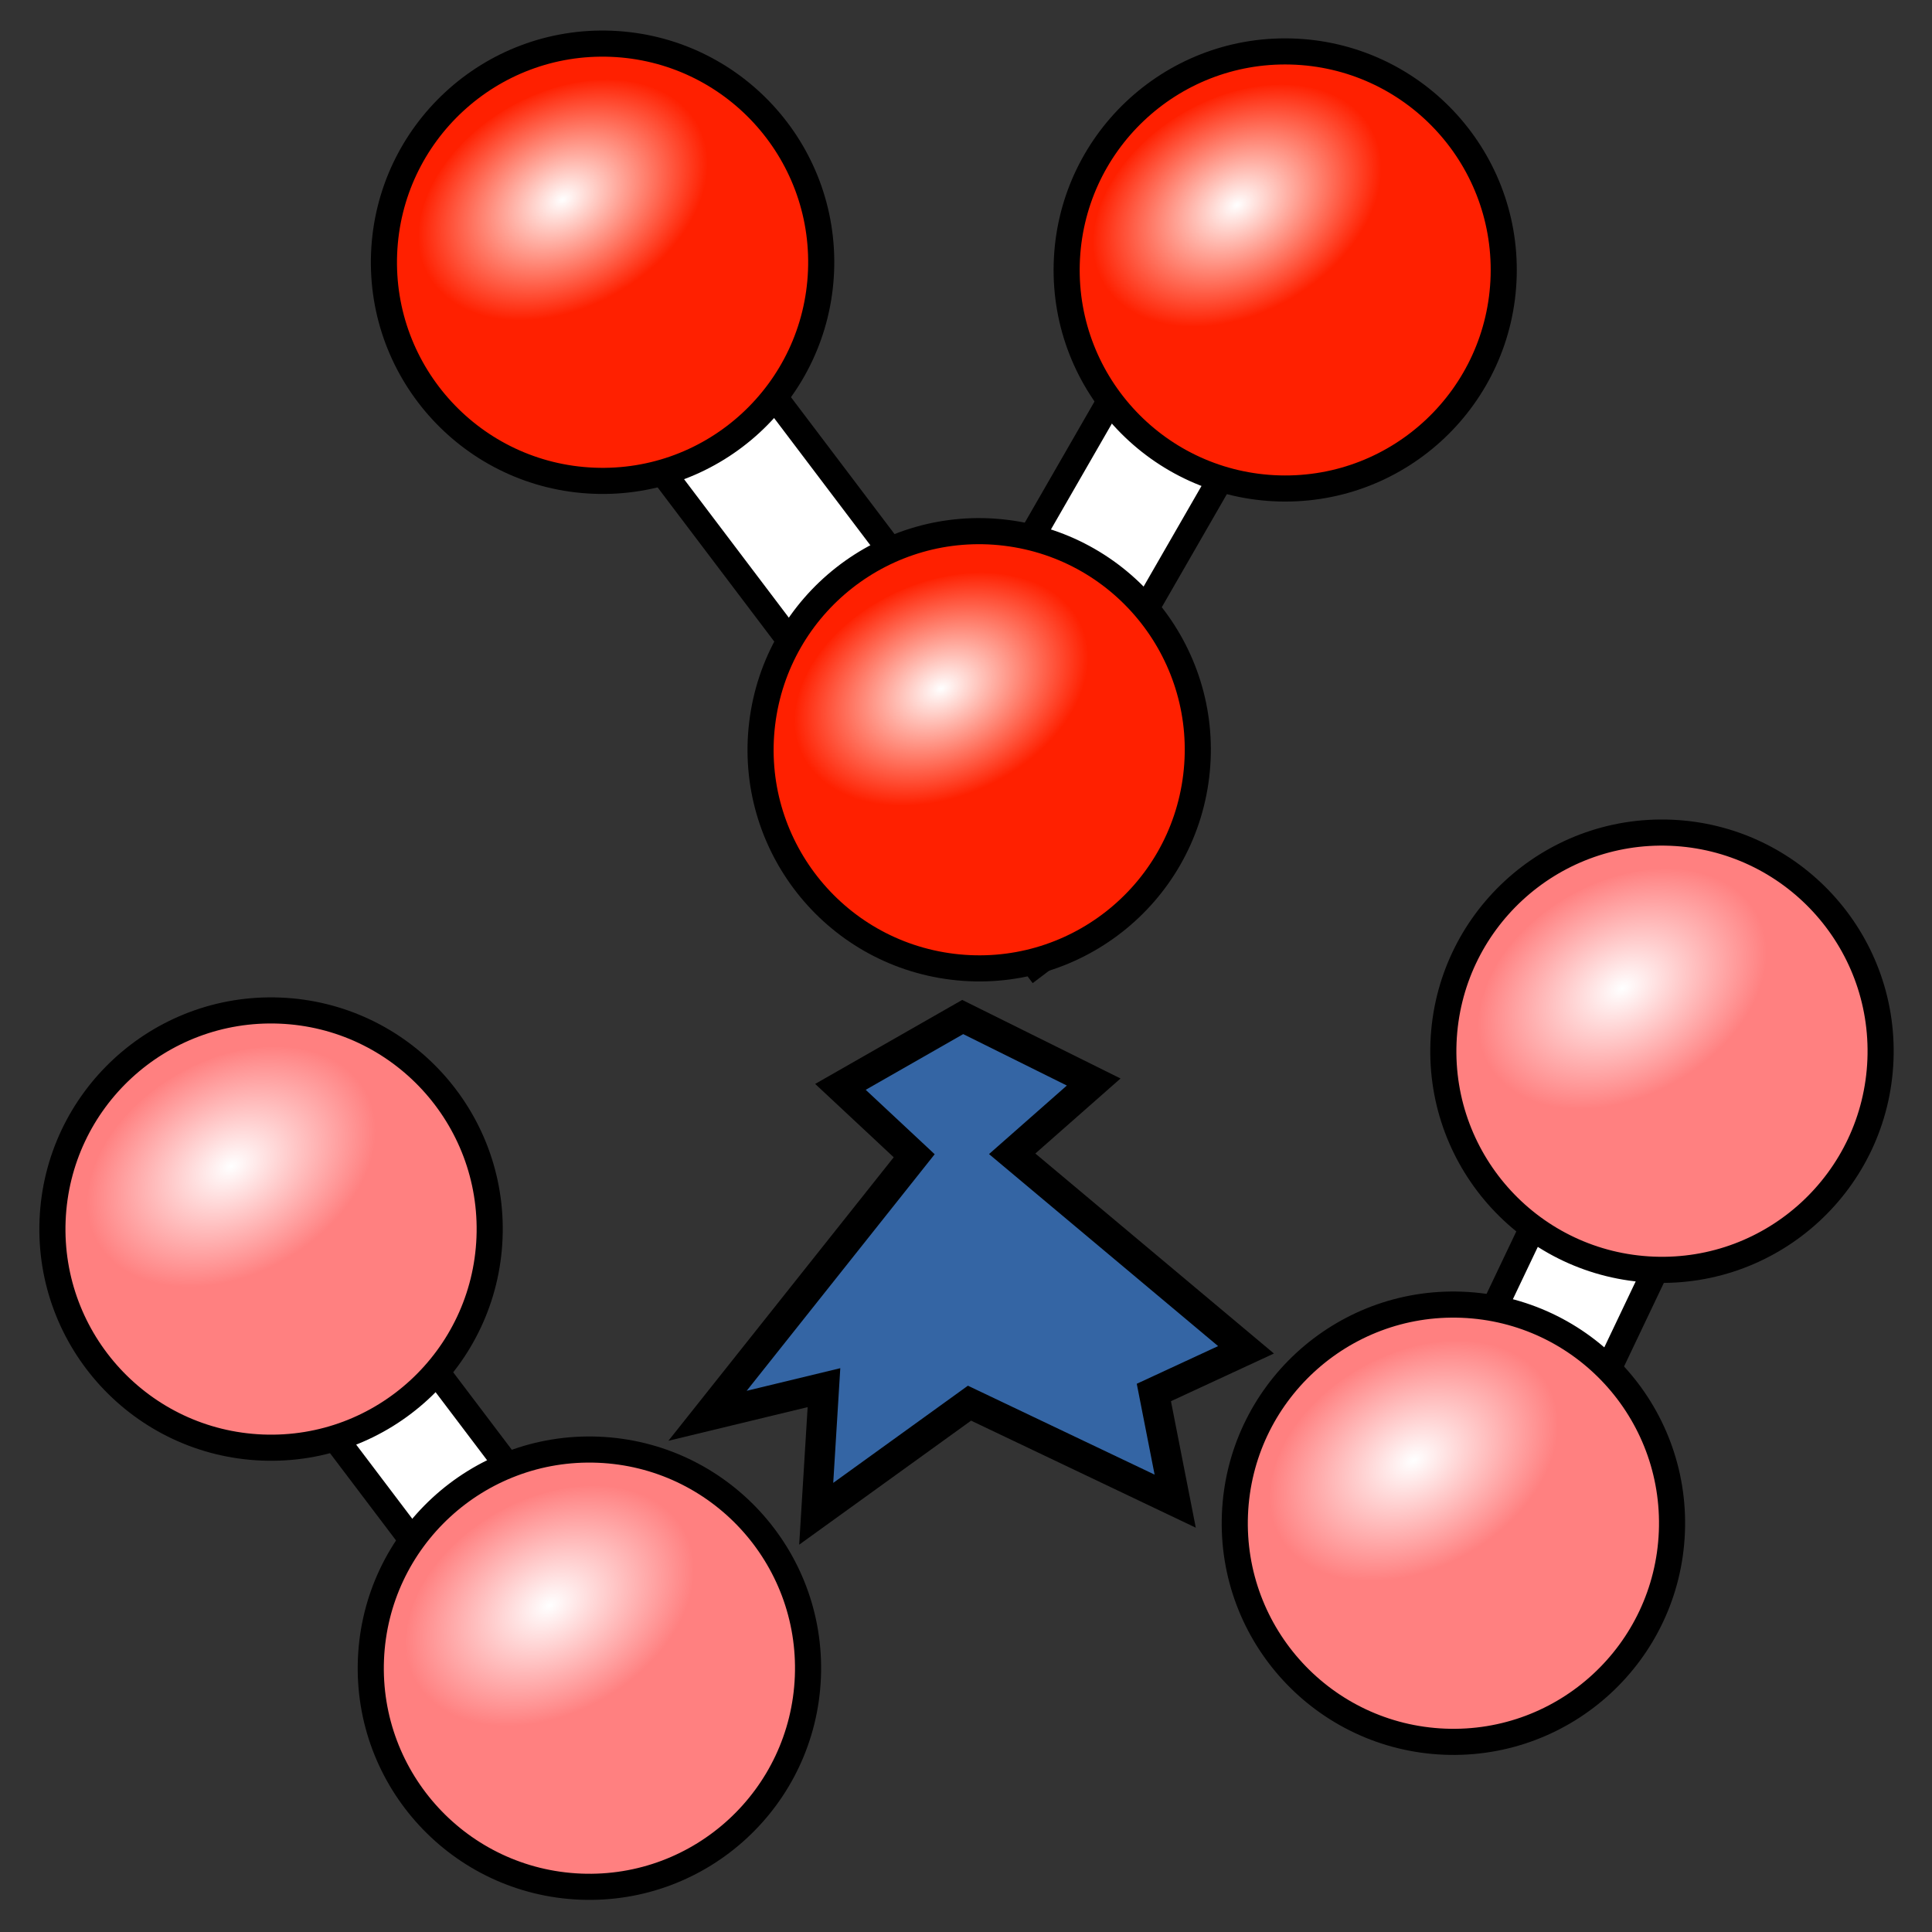 <?xml version="1.0" encoding="UTF-8" standalone="no"?>
<!-- Created with Inkscape (http://www.inkscape.org/) -->

<svg
   xmlns:dc="http://purl.org/dc/elements/1.1/"
   xmlns:cc="http://creativecommons.org/ns#"
   xmlns:rdf="http://www.w3.org/1999/02/22-rdf-syntax-ns#"
   xmlns:svg="http://www.w3.org/2000/svg"
   xmlns="http://www.w3.org/2000/svg"
   xmlns:xlink="http://www.w3.org/1999/xlink"
   xmlns:sodipodi="http://sodipodi.sourceforge.net/DTD/sodipodi-0.dtd"
   xmlns:inkscape="http://www.inkscape.org/namespaces/inkscape"
   width="64px"
   height="64px"
   id="svg2772"
   sodipodi:version="0.32"
   inkscape:version="0.48.3.1 r9886"
   sodipodi:docname="Sketcher_ConnectLines.svg"
   inkscape:output_extension="org.inkscape.output.svg.inkscape"
   version="1.1">
  <rect width="100%" height="100%" fill="#333333" stroke="none"/>
  <defs
     id="defs2774">
    <radialGradient
       inkscape:collect="always"
       xlink:href="#linearGradient3144"
       id="radialGradient2210"
       gradientUnits="userSpaceOnUse"
       gradientTransform="matrix(1,0,0,0.699,0,202.829)"
       cx="225.264"
       cy="672.797"
       fx="225.264"
       fy="672.797"
       r="34.345" />
    <radialGradient
       inkscape:collect="always"
       xlink:href="#linearGradient3144"
       id="radialGradient2202"
       gradientUnits="userSpaceOnUse"
       gradientTransform="matrix(1,0,0,0.699,0,202.829)"
       cx="225.264"
       cy="672.797"
       fx="225.264"
       fy="672.797"
       r="34.345" />
    <radialGradient
       inkscape:collect="always"
       xlink:href="#linearGradient3144"
       id="radialGradient2194"
       gradientUnits="userSpaceOnUse"
       gradientTransform="matrix(1,0,0,0.699,0,202.829)"
       cx="225.264"
       cy="672.797"
       fx="225.264"
       fy="672.797"
       r="34.345" />
    <linearGradient
       inkscape:collect="always"
       id="linearGradient3144">
      <stop
         style="stop-color:#ffffff;stop-opacity:1;"
         offset="0"
         id="stop3146" />
      <stop
         style="stop-color:#ffffff;stop-opacity:0;"
         offset="1"
         id="stop3148" />
    </linearGradient>
    <radialGradient
       inkscape:collect="always"
       xlink:href="#linearGradient3144"
       id="radialGradient2192"
       gradientUnits="userSpaceOnUse"
       gradientTransform="matrix(1,0,0,0.699,0,202.829)"
       cx="225.264"
       cy="672.797"
       fx="225.264"
       fy="672.797"
       r="34.345" />
    <inkscape:perspective
       sodipodi:type="inkscape:persp3d"
       inkscape:vp_x="0 : 32 : 1"
       inkscape:vp_y="0 : 1000 : 0"
       inkscape:vp_z="64 : 32 : 1"
       inkscape:persp3d-origin="32 : 21.333333 : 1"
       id="perspective2780" />
    <radialGradient
       inkscape:collect="always"
       xlink:href="#linearGradient3144"
       id="radialGradient3106"
       gradientUnits="userSpaceOnUse"
       gradientTransform="matrix(1,0,0,0.699,0,202.829)"
       cx="225.264"
       cy="672.797"
       fx="225.264"
       fy="672.797"
       r="34.345" />
    <radialGradient
       inkscape:collect="always"
       xlink:href="#linearGradient3144-1-6"
       id="radialGradient3102-6-5"
       gradientUnits="userSpaceOnUse"
       gradientTransform="matrix(1,0,0,0.699,0,202.829)"
       cx="225.264"
       cy="672.797"
       fx="225.264"
       fy="672.797"
       r="34.345" />
    <linearGradient
       inkscape:collect="always"
       id="linearGradient3144-1-6">
      <stop
         style="stop-color:#ffffff;stop-opacity:1;"
         offset="0"
         id="stop3146-7-2" />
      <stop
         style="stop-color:#ffffff;stop-opacity:0;"
         offset="1"
         id="stop3148-94-2" />
    </linearGradient>
    <radialGradient
       inkscape:collect="always"
       xlink:href="#linearGradient3144-1-2"
       id="radialGradient3411-3"
       gradientUnits="userSpaceOnUse"
       gradientTransform="matrix(1,0,0,0.699,0,202.829)"
       cx="225.264"
       cy="672.797"
       fx="225.264"
       fy="672.797"
       r="34.345" />
    <linearGradient
       inkscape:collect="always"
       id="linearGradient3144-1-2">
      <stop
         style="stop-color:#ffffff;stop-opacity:1;"
         offset="0"
         id="stop3146-7-4" />
      <stop
         style="stop-color:#ffffff;stop-opacity:0;"
         offset="1"
         id="stop3148-94-0" />
    </linearGradient>
    <radialGradient
       inkscape:collect="always"
       xlink:href="#linearGradient3144-1-5"
       id="radialGradient3102-6-1"
       gradientUnits="userSpaceOnUse"
       gradientTransform="matrix(1,0,0,0.699,0,202.829)"
       cx="225.264"
       cy="672.797"
       fx="225.264"
       fy="672.797"
       r="34.345" />
    <linearGradient
       inkscape:collect="always"
       id="linearGradient3144-1-5">
      <stop
         style="stop-color:#ffffff;stop-opacity:1;"
         offset="0"
         id="stop3146-7-7" />
      <stop
         style="stop-color:#ffffff;stop-opacity:0;"
         offset="1"
         id="stop3148-94-3" />
    </linearGradient>
    <radialGradient
       r="34.345"
       fy="672.797"
       fx="225.264"
       cy="672.797"
       cx="225.264"
       gradientTransform="matrix(1,0,0,0.699,0,202.829)"
       gradientUnits="userSpaceOnUse"
       id="radialGradient3502-1"
       xlink:href="#linearGradient3144-1-5-6"
       inkscape:collect="always" />
    <linearGradient
       inkscape:collect="always"
       id="linearGradient3144-1-5-6">
      <stop
         style="stop-color:#ffffff;stop-opacity:1;"
         offset="0"
         id="stop3146-7-7-0" />
      <stop
         style="stop-color:#ffffff;stop-opacity:0;"
         offset="1"
         id="stop3148-94-3-0" />
    </linearGradient>
    <radialGradient
       r="34.345"
       fy="672.797"
       fx="225.264"
       cy="672.797"
       cx="225.264"
       gradientTransform="matrix(1,0,0,0.699,0,202.829)"
       gradientUnits="userSpaceOnUse"
       id="radialGradient3502-3"
       xlink:href="#linearGradient3144-1-5-0"
       inkscape:collect="always" />
    <linearGradient
       inkscape:collect="always"
       id="linearGradient3144-1-5-0">
      <stop
         style="stop-color:#ffffff;stop-opacity:1;"
         offset="0"
         id="stop3146-7-7-5" />
      <stop
         style="stop-color:#ffffff;stop-opacity:0;"
         offset="1"
         id="stop3148-94-3-3" />
    </linearGradient>
    <radialGradient
       r="34.345"
       fy="672.797"
       fx="225.264"
       cy="672.797"
       cx="225.264"
       gradientTransform="matrix(1,0,0,0.699,0,202.829)"
       gradientUnits="userSpaceOnUse"
       id="radialGradient3502-2"
       xlink:href="#linearGradient3144-1-5-4"
       inkscape:collect="always" />
    <linearGradient
       inkscape:collect="always"
       id="linearGradient3144-1-5-4">
      <stop
         style="stop-color:#ffffff;stop-opacity:1;"
         offset="0"
         id="stop3146-7-7-4" />
      <stop
         style="stop-color:#ffffff;stop-opacity:0;"
         offset="1"
         id="stop3148-94-3-9" />
    </linearGradient>
    <radialGradient
       r="34.345"
       fy="672.797"
       fx="225.264"
       cy="672.797"
       cx="225.264"
       gradientTransform="matrix(1,0,0,0.699,0,202.829)"
       gradientUnits="userSpaceOnUse"
       id="radialGradient3502-17"
       xlink:href="#linearGradient3144-1-5-07"
       inkscape:collect="always" />
    <linearGradient
       inkscape:collect="always"
       id="linearGradient3144-1-5-07">
      <stop
         style="stop-color:#ffffff;stop-opacity:1;"
         offset="0"
         id="stop3146-7-7-9" />
      <stop
         style="stop-color:#ffffff;stop-opacity:0;"
         offset="1"
         id="stop3148-94-3-7" />
    </linearGradient>
    <radialGradient
       r="34.345"
       fy="672.797"
       fx="225.264"
       cy="672.797"
       cx="225.264"
       gradientTransform="matrix(1,0,0,0.699,0,202.829)"
       gradientUnits="userSpaceOnUse"
       id="radialGradient3502-30"
       xlink:href="#linearGradient3144-1-5-3"
       inkscape:collect="always" />
    <linearGradient
       inkscape:collect="always"
       id="linearGradient3144-1-5-3">
      <stop
         style="stop-color:#ffffff;stop-opacity:1;"
         offset="0"
         id="stop3146-7-7-47" />
      <stop
         style="stop-color:#ffffff;stop-opacity:0;"
         offset="1"
         id="stop3148-94-3-8" />
    </linearGradient>
    <radialGradient
       r="34.345"
       fy="672.797"
       fx="225.264"
       cy="672.797"
       cx="225.264"
       gradientTransform="matrix(1,0,0,0.699,0,202.829)"
       gradientUnits="userSpaceOnUse"
       id="radialGradient3502-7"
       xlink:href="#linearGradient3144-1-5-45"
       inkscape:collect="always" />
    <linearGradient
       inkscape:collect="always"
       id="linearGradient3144-1-5-45">
      <stop
         style="stop-color:#ffffff;stop-opacity:1;"
         offset="0"
         id="stop3146-7-7-1" />
      <stop
         style="stop-color:#ffffff;stop-opacity:0;"
         offset="1"
         id="stop3148-94-3-09" />
    </linearGradient>
    <radialGradient
       inkscape:collect="always"
       xlink:href="#linearGradient3144-1-5"
       id="radialGradient3676"
       gradientUnits="userSpaceOnUse"
       gradientTransform="matrix(1,0,0,0.699,0,202.829)"
       cx="225.264"
       cy="672.797"
       fx="225.264"
       fy="672.797"
       r="34.345" />
    <radialGradient
       inkscape:collect="always"
       xlink:href="#linearGradient3144-1-5-48"
       id="radialGradient3676-1"
       gradientUnits="userSpaceOnUse"
       gradientTransform="matrix(1,0,0,0.699,0,202.829)"
       cx="225.264"
       cy="672.797"
       fx="225.264"
       fy="672.797"
       r="34.345" />
    <linearGradient
       inkscape:collect="always"
       id="linearGradient3144-1-5-48">
      <stop
         style="stop-color:#ffffff;stop-opacity:1;"
         offset="0"
         id="stop3146-7-7-94" />
      <stop
         style="stop-color:#ffffff;stop-opacity:0;"
         offset="1"
         id="stop3148-94-3-2" />
    </linearGradient>
    <radialGradient
       inkscape:collect="always"
       xlink:href="#linearGradient3144-1-5-08"
       id="radialGradient3676-9"
       gradientUnits="userSpaceOnUse"
       gradientTransform="matrix(1,0,0,0.699,0,202.829)"
       cx="225.264"
       cy="672.797"
       fx="225.264"
       fy="672.797"
       r="34.345" />
    <linearGradient
       inkscape:collect="always"
       id="linearGradient3144-1-5-08">
      <stop
         style="stop-color:#ffffff;stop-opacity:1;"
         offset="0"
         id="stop3146-7-7-16" />
      <stop
         style="stop-color:#ffffff;stop-opacity:0;"
         offset="1"
         id="stop3148-94-3-86" />
    </linearGradient>
    <radialGradient
       inkscape:collect="always"
       xlink:href="#linearGradient3144-1-5-65"
       id="radialGradient3676-0"
       gradientUnits="userSpaceOnUse"
       gradientTransform="matrix(1,0,0,0.699,0,202.829)"
       cx="225.264"
       cy="672.797"
       fx="225.264"
       fy="672.797"
       r="34.345" />
    <linearGradient
       inkscape:collect="always"
       id="linearGradient3144-1-5-65">
      <stop
         style="stop-color:#ffffff;stop-opacity:1;"
         offset="0"
         id="stop3146-7-7-8" />
      <stop
         style="stop-color:#ffffff;stop-opacity:0;"
         offset="1"
         id="stop3148-94-3-34" />
    </linearGradient>
    <radialGradient
       inkscape:collect="always"
       xlink:href="#linearGradient3144-1-5-7"
       id="radialGradient3676-5"
       gradientUnits="userSpaceOnUse"
       gradientTransform="matrix(1,0,0,0.699,0,202.829)"
       cx="225.264"
       cy="672.797"
       fx="225.264"
       fy="672.797"
       r="34.345" />
    <linearGradient
       inkscape:collect="always"
       id="linearGradient3144-1-5-7">
      <stop
         style="stop-color:#ffffff;stop-opacity:1;"
         offset="0"
         id="stop3146-7-7-55" />
      <stop
         style="stop-color:#ffffff;stop-opacity:0;"
         offset="1"
         id="stop3148-94-3-76" />
    </linearGradient>
    <radialGradient
       inkscape:collect="always"
       xlink:href="#linearGradient3144-1-5-9"
       id="radialGradient3676-4"
       gradientUnits="userSpaceOnUse"
       gradientTransform="matrix(1,0,0,0.699,0,202.829)"
       cx="225.264"
       cy="672.797"
       fx="225.264"
       fy="672.797"
       r="34.345" />
    <linearGradient
       inkscape:collect="always"
       id="linearGradient3144-1-5-9">
      <stop
         style="stop-color:#ffffff;stop-opacity:1;"
         offset="0"
         id="stop3146-7-7-7" />
      <stop
         style="stop-color:#ffffff;stop-opacity:0;"
         offset="1"
         id="stop3148-94-3-33" />
    </linearGradient>
    <radialGradient
       r="34.345"
       fy="672.797"
       fx="225.264"
       cy="672.797"
       cx="225.264"
       gradientTransform="matrix(1,0,0,0.699,0,202.829)"
       gradientUnits="userSpaceOnUse"
       id="radialGradient3874-4"
       xlink:href="#linearGradient3144-1-5-9"
       inkscape:collect="always" />
    <radialGradient
       inkscape:collect="always"
       xlink:href="#linearGradient3144-1-5-8"
       id="radialGradient3676-7"
       gradientUnits="userSpaceOnUse"
       gradientTransform="matrix(1,0,0,0.699,0,202.829)"
       cx="225.264"
       cy="672.797"
       fx="225.264"
       fy="672.797"
       r="34.345" />
    <linearGradient
       inkscape:collect="always"
       id="linearGradient3144-1-5-8">
      <stop
         style="stop-color:#ffffff;stop-opacity:1;"
         offset="0"
         id="stop3146-7-7-52" />
      <stop
         style="stop-color:#ffffff;stop-opacity:0;"
         offset="1"
         id="stop3148-94-3-340" />
    </linearGradient>
    <radialGradient
       r="34.345"
       fy="672.797"
       fx="225.264"
       cy="672.797"
       cx="225.264"
       gradientTransform="matrix(1,0,0,0.699,0,202.829)"
       gradientUnits="userSpaceOnUse"
       id="radialGradient3874-2"
       xlink:href="#linearGradient3144-1-5-8"
       inkscape:collect="always" />
    <linearGradient
       inkscape:collect="always"
       id="linearGradient3144-9">
      <stop
         style="stop-color:#ffffff;stop-opacity:1;"
         offset="0"
         id="stop3146-9" />
      <stop
         style="stop-color:#ffffff;stop-opacity:0;"
         offset="1"
         id="stop3148-1" />
    </linearGradient>
    <radialGradient
       inkscape:collect="always"
       xlink:href="#linearGradient3144-9"
       id="radialGradient3327-6"
       gradientUnits="userSpaceOnUse"
       gradientTransform="matrix(1,0,0,0.699,0,202.829)"
       cx="225.264"
       cy="672.797"
       fx="225.264"
       fy="672.797"
       r="34.345" />
    <radialGradient
       inkscape:collect="always"
       xlink:href="#linearGradient3144"
       id="radialGradient6258"
       gradientUnits="userSpaceOnUse"
       gradientTransform="matrix(1,0,0,0.699,0,202.829)"
       cx="225.264"
       cy="672.797"
       fx="225.264"
       fy="672.797"
       r="34.345" />
    <radialGradient
       inkscape:collect="always"
       xlink:href="#linearGradient3144"
       id="radialGradient6260"
       gradientUnits="userSpaceOnUse"
       gradientTransform="matrix(1,0,0,0.699,0,202.829)"
       cx="225.264"
       cy="672.797"
       fx="225.264"
       fy="672.797"
       r="34.345" />
    <radialGradient
       inkscape:collect="always"
       xlink:href="#linearGradient3144"
       id="radialGradient6262"
       gradientUnits="userSpaceOnUse"
       gradientTransform="matrix(1,0,0,0.699,0,202.829)"
       cx="225.264"
       cy="672.797"
       fx="225.264"
       fy="672.797"
       r="34.345" />
    <radialGradient
       inkscape:collect="always"
       xlink:href="#linearGradient3144-1-5-48"
       id="radialGradient6308"
       gradientUnits="userSpaceOnUse"
       gradientTransform="matrix(1,0,0,0.699,0,202.829)"
       cx="225.264"
       cy="672.797"
       fx="225.264"
       fy="672.797"
       r="34.345" />
    <radialGradient
       inkscape:collect="always"
       xlink:href="#linearGradient3144-1-5-08"
       id="radialGradient6310"
       gradientUnits="userSpaceOnUse"
       gradientTransform="matrix(1,0,0,0.699,0,202.829)"
       cx="225.264"
       cy="672.797"
       fx="225.264"
       fy="672.797"
       r="34.345" />
    <radialGradient
       inkscape:collect="always"
       xlink:href="#linearGradient3144-1-5-65"
       id="radialGradient6332"
       gradientUnits="userSpaceOnUse"
       gradientTransform="matrix(1,0,0,0.699,0,202.829)"
       cx="225.264"
       cy="672.797"
       fx="225.264"
       fy="672.797"
       r="34.345" />
    <radialGradient
       inkscape:collect="always"
       xlink:href="#linearGradient3144-1-5-7"
       id="radialGradient6334"
       gradientUnits="userSpaceOnUse"
       gradientTransform="matrix(1,0,0,0.699,0,202.829)"
       cx="225.264"
       cy="672.797"
       fx="225.264"
       fy="672.797"
       r="34.345" />
  </defs>
  <sodipodi:namedview
     id="base"
     pagecolor="#ffffff"
     bordercolor="#666666"
     borderopacity="1.0"
     inkscape:pageopacity="0.0"
     inkscape:pageshadow="2"
     inkscape:zoom="5.5"
     inkscape:cx="54.766246"
     inkscape:cy="9.8695014"
     inkscape:current-layer="layer1"
     showgrid="true"
     inkscape:document-units="px"
     inkscape:grid-bbox="true"
     inkscape:window-width="1416"
     inkscape:window-height="823"
     inkscape:window-x="0"
     inkscape:window-y="24"
     inkscape:window-maximized="1" />
  <g
     id="layer1"
     inkscape:label="Layer 1"
     inkscape:groupmode="layer">
    <g
       id="g6247"
       transform="translate(-12.182,-33.818)">
      <rect
         style="fill:#ffffff;fill-opacity:1;fill-rule:nonzero;stroke:#000000;stroke-width:0.863;stroke-linecap:butt;stroke-linejoin:miter;stroke-miterlimit:4;stroke-opacity:1;stroke-dasharray:none;stroke-dashoffset:0;marker:none;visibility:visible;display:inline;overflow:visible;enable-background:accumulate"
         id="rect4264"
         width="4.466"
         height="21.855"
         x="65.895"
         y="9.585"
         transform="matrix(0.867,0.499,-0.499,0.867,0,0)" />
      <rect
         style="fill:#ffffff;fill-opacity:1;fill-rule:nonzero;stroke:#000000;stroke-width:0.863;stroke-linecap:butt;stroke-linejoin:miter;stroke-miterlimit:4;stroke-opacity:1;stroke-dasharray:none;stroke-dashoffset:0;marker:none;visibility:visible;display:inline;overflow:visible;enable-background:accumulate"
         id="rect4270"
         width="4.466"
         height="32.326"
         x="-1.837"
         y="-80.547"
         transform="matrix(-0.797,0.603,-0.603,-0.797,0,0)" />
      <g
         transform="translate(36.727,-20.545)"
         id="g6221">
        <path
           transform="matrix(-0.149,-0.004,0.004,-0.149,44.782,161.722)"
           sodipodi:type="arc"
           style="fill:#ff2000;fill-opacity:1;fill-rule:nonzero;stroke:#000000;stroke-width:5.8;stroke-linecap:butt;stroke-linejoin:miter;stroke-miterlimit:4;stroke-opacity:1;stroke-dasharray:none;stroke-dashoffset:0;marker:none;visibility:visible;display:inline;overflow:visible;enable-background:accumulate"
           id="path2182"
           sodipodi:cx="197.14285"
           sodipodi:cy="655.2193"
           sodipodi:rx="48.57143"
           sodipodi:ry="48.57143"
           d="m 245.714,655.219 c 0,26.825 -21.746,48.571 -48.571,48.571 -26.825,0 -48.571,-21.746 -48.571,-48.571 0,-26.825 21.746,-48.571 48.571,-48.571 26.825,0 48.571,21.746 48.571,48.571 z" />
        <path
           sodipodi:type="arc"
           style="fill:url(#radialGradient6258);fill-opacity:1;stroke:none"
           id="path2184"
           sodipodi:cx="225.26402"
           sodipodi:cy="672.79736"
           sodipodi:rx="34.345188"
           sodipodi:ry="23.991123"
           d="m 259.609,672.797 c 0,13.25 -15.377,23.991 -34.345,23.991 -18.968,0 -34.345,-10.741 -34.345,-23.991 0,-13.25 15.377,-23.991 34.345,-23.991 18.968,0 34.345,10.741 34.345,23.991 z"
           transform="matrix(-0.129,0.075,-0.075,-0.129,95.973,131.094)" />
      </g>
      <path
         d="m 245.714,655.219 c 0,26.825 -21.746,48.571 -48.571,48.571 -26.825,0 -48.571,-21.746 -48.571,-48.571 0,-26.825 21.746,-48.571 48.571,-48.571 26.825,0 48.571,21.746 48.571,48.571 z"
         sodipodi:ry="48.57143"
         sodipodi:rx="48.57143"
         sodipodi:cy="655.2193"
         sodipodi:cx="197.14285"
         id="path2188"
         style="fill:#ff2000;fill-opacity:1;fill-rule:nonzero;stroke:#000000;stroke-width:5.8;stroke-linecap:butt;stroke-linejoin:miter;stroke-miterlimit:4;stroke-opacity:1;stroke-dasharray:none;stroke-dashoffset:0;marker:none;visibility:visible;display:inline;overflow:visible;enable-background:accumulate"
         sodipodi:type="arc"
         transform="matrix(-0.149,-0.006,0.006,-0.149,57.586,141.316)" />
      <path
         transform="matrix(-0.13,0.073,-0.073,-0.13,109.246,111.488)"
         d="m 259.609,672.797 c 0,13.25 -15.377,23.991 -34.345,23.991 -18.968,0 -34.345,-10.741 -34.345,-23.991 0,-13.25 15.377,-23.991 34.345,-23.991 18.968,0 34.345,10.741 34.345,23.991 z"
         sodipodi:ry="23.991123"
         sodipodi:rx="34.345188"
         sodipodi:cy="672.79736"
         sodipodi:cx="225.26402"
         id="path2190"
         style="fill:url(#radialGradient6260);fill-opacity:1;stroke:none"
         sodipodi:type="arc" />
      <path
         d="m 245.714,655.219 c 0,26.825 -21.746,48.571 -48.571,48.571 -26.825,0 -48.571,-21.746 -48.571,-48.571 0,-26.825 21.746,-48.571 48.571,-48.571 26.825,0 48.571,21.746 48.571,48.571 z"
         sodipodi:ry="48.57143"
         sodipodi:rx="48.57143"
         sodipodi:cy="655.2193"
         sodipodi:cx="197.14285"
         id="path2198"
         style="fill:#ff2000;fill-opacity:1;fill-rule:nonzero;stroke:#000000;stroke-width:5.8;stroke-linecap:butt;stroke-linejoin:miter;stroke-miterlimit:4;stroke-opacity:1;stroke-dasharray:none;stroke-dashoffset:0;marker:none;visibility:visible;display:inline;overflow:visible;enable-background:accumulate"
         sodipodi:type="arc"
         transform="matrix(-0.148,-0.018,0.018,-0.148,62.002,159.176)" />
      <path
         transform="matrix(-0.135,0.062,-0.062,-0.135,115.501,133.537)"
         d="m 259.609,672.797 c 0,13.25 -15.377,23.991 -34.345,23.991 -18.968,0 -34.345,-10.741 -34.345,-23.991 0,-13.25 15.377,-23.991 34.345,-23.991 18.968,0 34.345,10.741 34.345,23.991 z"
         sodipodi:ry="23.991123"
         sodipodi:rx="34.345188"
         sodipodi:cy="672.79736"
         sodipodi:cx="225.26402"
         id="path2200"
         style="fill:url(#radialGradient6262);fill-opacity:1;stroke:none"
         sodipodi:type="arc" />
    </g>
    <g
       id="g4083"
       transform="translate(39.831,21.541)">
      <rect
         style="fill:#ffffff;fill-opacity:1;fill-rule:nonzero;stroke:#000000;stroke-width:0.863;stroke-linecap:butt;stroke-linejoin:miter;stroke-miterlimit:4;stroke-opacity:1;stroke-dasharray:none;stroke-dashoffset:0;marker:none;visibility:visible;display:inline;overflow:visible;enable-background:accumulate"
         id="rect4270-7-4"
         width="4.282"
         height="17.578"
         x="-22.376"
         y="-22.31"
         transform="matrix(-0.903,-0.43,0.43,-0.903,0,0)" />
      <g
         transform="translate(32.182,-16.909)"
         id="g3527-9">
        <path
           sodipodi:type="arc"
           style="fill:#ff8080;fill-opacity:1;fill-rule:nonzero;stroke:#000000;stroke-width:5.8;stroke-linecap:butt;stroke-linejoin:miter;stroke-miterlimit:4;stroke-opacity:1;stroke-dasharray:none;stroke-dashoffset:0;marker:none;visibility:visible;display:inline;overflow:visible;enable-background:accumulate"
           id="path2188-7-5-2"
           sodipodi:cx="197.14285"
           sodipodi:cy="655.2193"
           sodipodi:rx="48.57143"
           sodipodi:ry="48.57143"
           d="m 245.714,655.219 c 0,26.825 -21.746,48.571 -48.571,48.571 -26.825,0 -48.571,-21.746 -48.571,-48.571 0,-26.825 21.746,-48.571 48.571,-48.571 26.825,0 48.571,21.746 48.571,48.571 z"
           transform="matrix(-0.149,-0.006,0.006,-0.149,8.485,129.001)" />
        <path
           sodipodi:type="arc"
           style="fill:url(#radialGradient6308);fill-opacity:1;stroke:none"
           id="path2190-2-7-8"
           sodipodi:cx="225.26402"
           sodipodi:cy="672.79736"
           sodipodi:rx="34.345188"
           sodipodi:ry="23.991123"
           d="m 259.609,672.797 c 0,13.25 -15.377,23.991 -34.345,23.991 -18.968,0 -34.345,-10.741 -34.345,-23.991 0,-13.25 15.377,-23.991 34.345,-23.991 18.968,0 34.345,10.741 34.345,23.991 z"
           transform="matrix(-0.13,0.073,-0.073,-0.13,60.146,99.173)" />
      </g>
      <g
         transform="translate(25.273,-1.273)"
         id="g3527-5">
        <path
           sodipodi:type="arc"
           style="fill:#ff8080;fill-opacity:1;fill-rule:nonzero;stroke:#000000;stroke-width:5.8;stroke-linecap:butt;stroke-linejoin:miter;stroke-miterlimit:4;stroke-opacity:1;stroke-dasharray:none;stroke-dashoffset:0;marker:none;visibility:visible;display:inline;overflow:visible;enable-background:accumulate"
           id="path2188-7-5-4"
           sodipodi:cx="197.14285"
           sodipodi:cy="655.2193"
           sodipodi:rx="48.57143"
           sodipodi:ry="48.57143"
           d="m 245.714,655.219 c 0,26.825 -21.746,48.571 -48.571,48.571 -26.825,0 -48.571,-21.746 -48.571,-48.571 0,-26.825 21.746,-48.571 48.571,-48.571 26.825,0 48.571,21.746 48.571,48.571 z"
           transform="matrix(-0.149,-0.006,0.006,-0.149,8.485,129.001)" />
        <path
           sodipodi:type="arc"
           style="fill:url(#radialGradient6310);fill-opacity:1;stroke:none"
           id="path2190-2-7-1"
           sodipodi:cx="225.26402"
           sodipodi:cy="672.79736"
           sodipodi:rx="34.345188"
           sodipodi:ry="23.991123"
           d="m 259.609,672.797 c 0,13.25 -15.377,23.991 -34.345,23.991 -18.968,0 -34.345,-10.741 -34.345,-23.991 0,-13.25 15.377,-23.991 34.345,-23.991 18.968,0 34.345,10.741 34.345,23.991 z"
           transform="matrix(-0.13,0.073,-0.073,-0.13,60.146,99.173)" />
      </g>
    </g>
    <g
       id="g4074"
       transform="translate(-33.699,27.979)">
      <rect
         style="fill:#ffffff;fill-opacity:1;fill-rule:nonzero;stroke:#000000;stroke-width:0.863;stroke-linecap:butt;stroke-linejoin:miter;stroke-miterlimit:4;stroke-opacity:1;stroke-dasharray:none;stroke-dashoffset:0;marker:none;visibility:visible;display:inline;overflow:visible;enable-background:accumulate"
         id="rect4270-7-3"
         width="4.011"
         height="19.67"
         x="-27.885"
         y="-55.182"
         transform="matrix(-0.797,0.603,-0.603,-0.797,0,0)" />
      <g
         transform="translate(59.636,-17.455)"
         id="g3527-1">
        <path
           sodipodi:type="arc"
           style="fill:#ff8080;fill-opacity:1;fill-rule:nonzero;stroke:#000000;stroke-width:5.8;stroke-linecap:butt;stroke-linejoin:miter;stroke-miterlimit:4;stroke-opacity:1;stroke-dasharray:none;stroke-dashoffset:0;marker:none;visibility:visible;display:inline;overflow:visible;enable-background:accumulate"
           id="path2188-7-5-5"
           sodipodi:cx="197.14285"
           sodipodi:cy="655.2193"
           sodipodi:rx="48.57143"
           sodipodi:ry="48.57143"
           d="m 245.714,655.219 c 0,26.825 -21.746,48.571 -48.571,48.571 -26.825,0 -48.571,-21.746 -48.571,-48.571 0,-26.825 21.746,-48.571 48.571,-48.571 26.825,0 48.571,21.746 48.571,48.571 z"
           transform="matrix(-0.149,-0.006,0.006,-0.149,8.485,129.001)" />
        <path
           sodipodi:type="arc"
           style="fill:url(#radialGradient6332);fill-opacity:1;stroke:none"
           id="path2190-2-7-7"
           sodipodi:cx="225.26402"
           sodipodi:cy="672.79736"
           sodipodi:rx="34.345188"
           sodipodi:ry="23.991123"
           d="m 259.609,672.797 c 0,13.25 -15.377,23.991 -34.345,23.991 -18.968,0 -34.345,-10.741 -34.345,-23.991 0,-13.25 15.377,-23.991 34.345,-23.991 18.968,0 34.345,10.741 34.345,23.991 z"
           transform="matrix(-0.13,0.073,-0.073,-0.13,60.146,99.173)" />
      </g>
      <g
         transform="translate(70.182,-2.909)"
         id="g3527-6">
        <path
           sodipodi:type="arc"
           style="fill:#ff8080;fill-opacity:1;fill-rule:nonzero;stroke:#000000;stroke-width:5.8;stroke-linecap:butt;stroke-linejoin:miter;stroke-miterlimit:4;stroke-opacity:1;stroke-dasharray:none;stroke-dashoffset:0;marker:none;visibility:visible;display:inline;overflow:visible;enable-background:accumulate"
           id="path2188-7-5-3"
           sodipodi:cx="197.14285"
           sodipodi:cy="655.2193"
           sodipodi:rx="48.57143"
           sodipodi:ry="48.57143"
           d="m 245.714,655.219 c 0,26.825 -21.746,48.571 -48.571,48.571 -26.825,0 -48.571,-21.746 -48.571,-48.571 0,-26.825 21.746,-48.571 48.571,-48.571 26.825,0 48.571,21.746 48.571,48.571 z"
           transform="matrix(-0.149,-0.006,0.006,-0.149,8.485,129.001)" />
        <path
           sodipodi:type="arc"
           style="fill:url(#radialGradient6334);fill-opacity:1;stroke:none"
           id="path2190-2-7-75"
           sodipodi:cx="225.26402"
           sodipodi:cy="672.79736"
           sodipodi:rx="34.345188"
           sodipodi:ry="23.991123"
           d="m 259.609,672.797 c 0,13.25 -15.377,23.991 -34.345,23.991 -18.968,0 -34.345,-10.741 -34.345,-23.991 0,-13.25 15.377,-23.991 34.345,-23.991 18.968,0 34.345,10.741 34.345,23.991 z"
           transform="matrix(-0.13,0.073,-0.073,-0.13,60.146,99.173)" />
      </g>
    </g>
    <path
       style="fill:#3465a4;stroke:#000000;stroke-width:1px;stroke-linecap:butt;stroke-linejoin:miter;stroke-opacity:1"
       d="m 27.841,36.004 4.05,-2.314 4.339,2.153 -2.7,2.378 7.746,6.493 -3.053,1.414 0.707,3.6 -6.814,-3.246 -5.078,3.664 0.257,-4.178 -3.857,0.932 6.846,-8.614 z"
       id="path5873"
       inkscape:connector-curvature="0"
       sodipodi:nodetypes="ccccccccccccc" />
  </g>
</svg>

